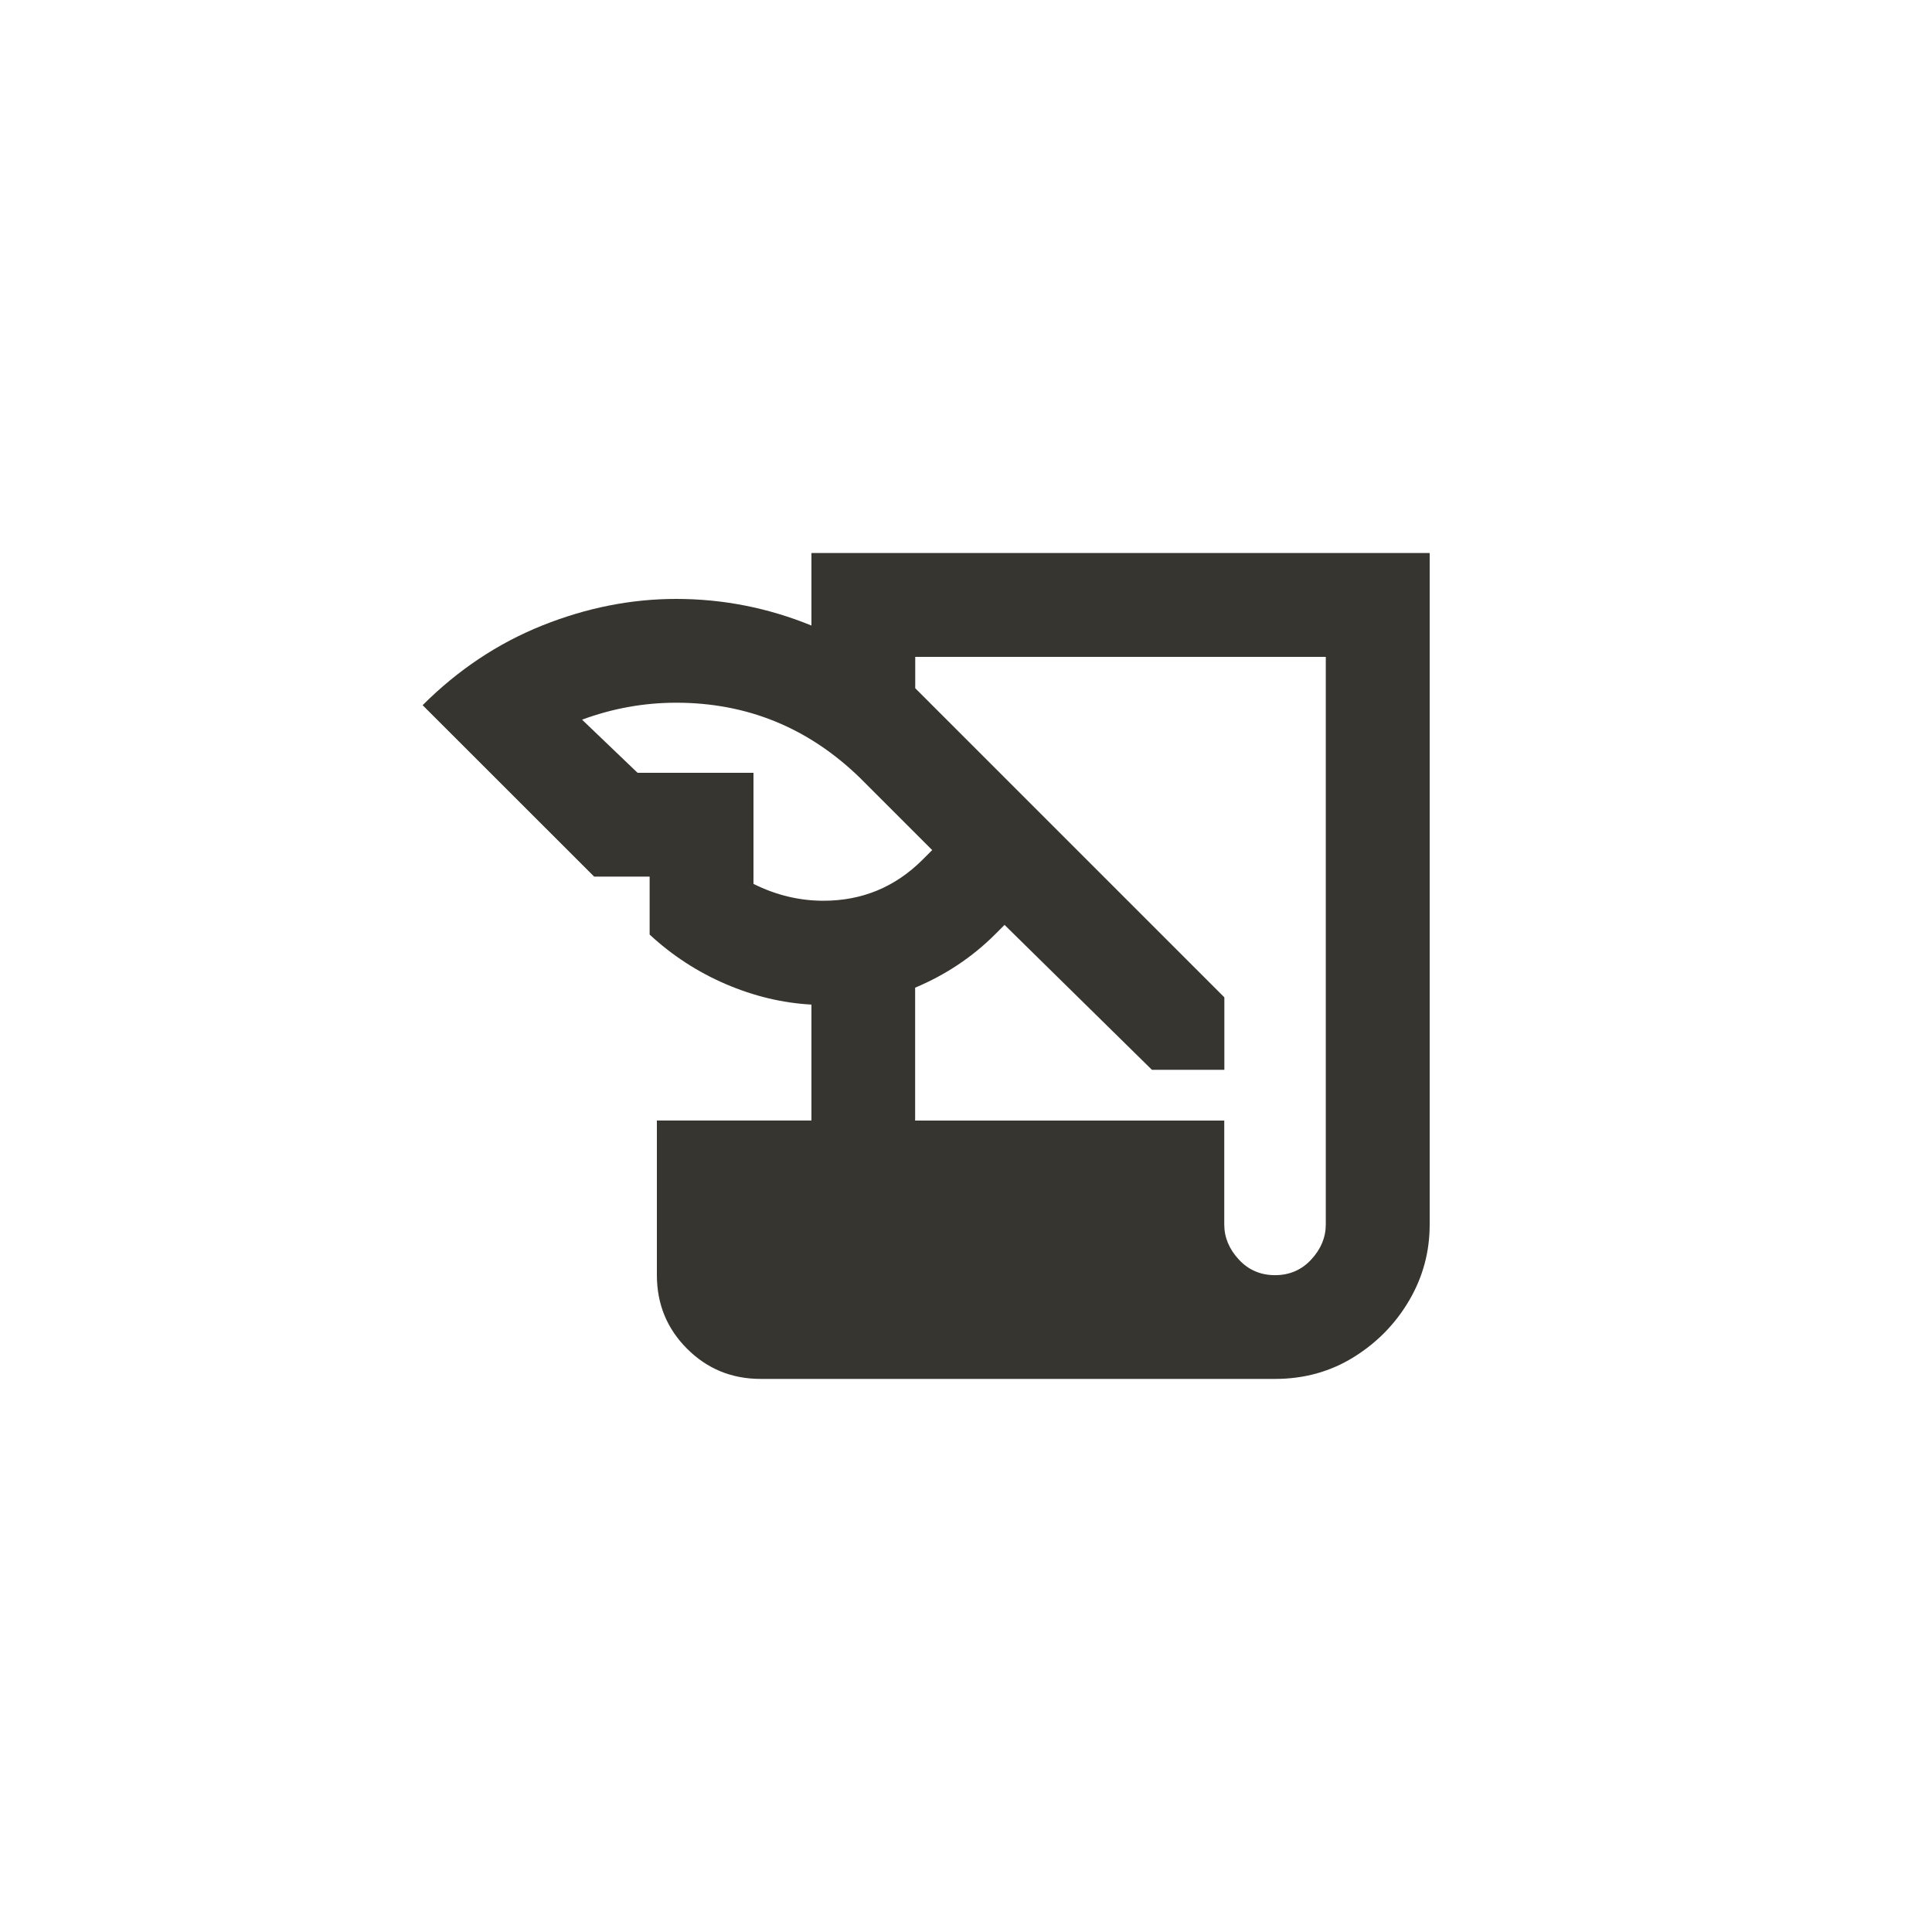 <!-- Generated by IcoMoon.io -->
<svg version="1.1" xmlns="http://www.w3.org/2000/svg" width="40" height="40" viewBox="0 0 40 40">
<title>mt-history_edu</title>
<path fill="#37352f" d="M16.8 11.451v1.5q-1.351-0.551-2.8-0.551-1.4 0-2.775 0.551t-2.475 1.649l3.551 3.549h1.149v1.2q0.7 0.649 1.575 1.025t1.775 0.425v2.4h-3.2v3.2q0 0.9 0.625 1.525t1.525 0.625h10.649q0.9 0 1.625-0.449t1.151-1.175 0.425-1.575v-13.9h-12.8zM15.6 18.3v-2.3h-2.4l-1.149-1.1q0.949-0.351 1.949-0.351 2.2 0 3.8 1.551l1.5 1.5-0.2 0.2q-0.851 0.849-2.051 0.849-0.751 0-1.449-0.349zM27.449 25.351q0 0.4-0.3 0.725t-0.751 0.325-0.751-0.325-0.3-0.725v-2.151h-6.4v-2.751q0.949-0.4 1.651-1.1l0.2-0.2 3.051 3h1.5v-1.5l-6.4-6.4v-0.649h8.5v11.751z"></path>
</svg>

